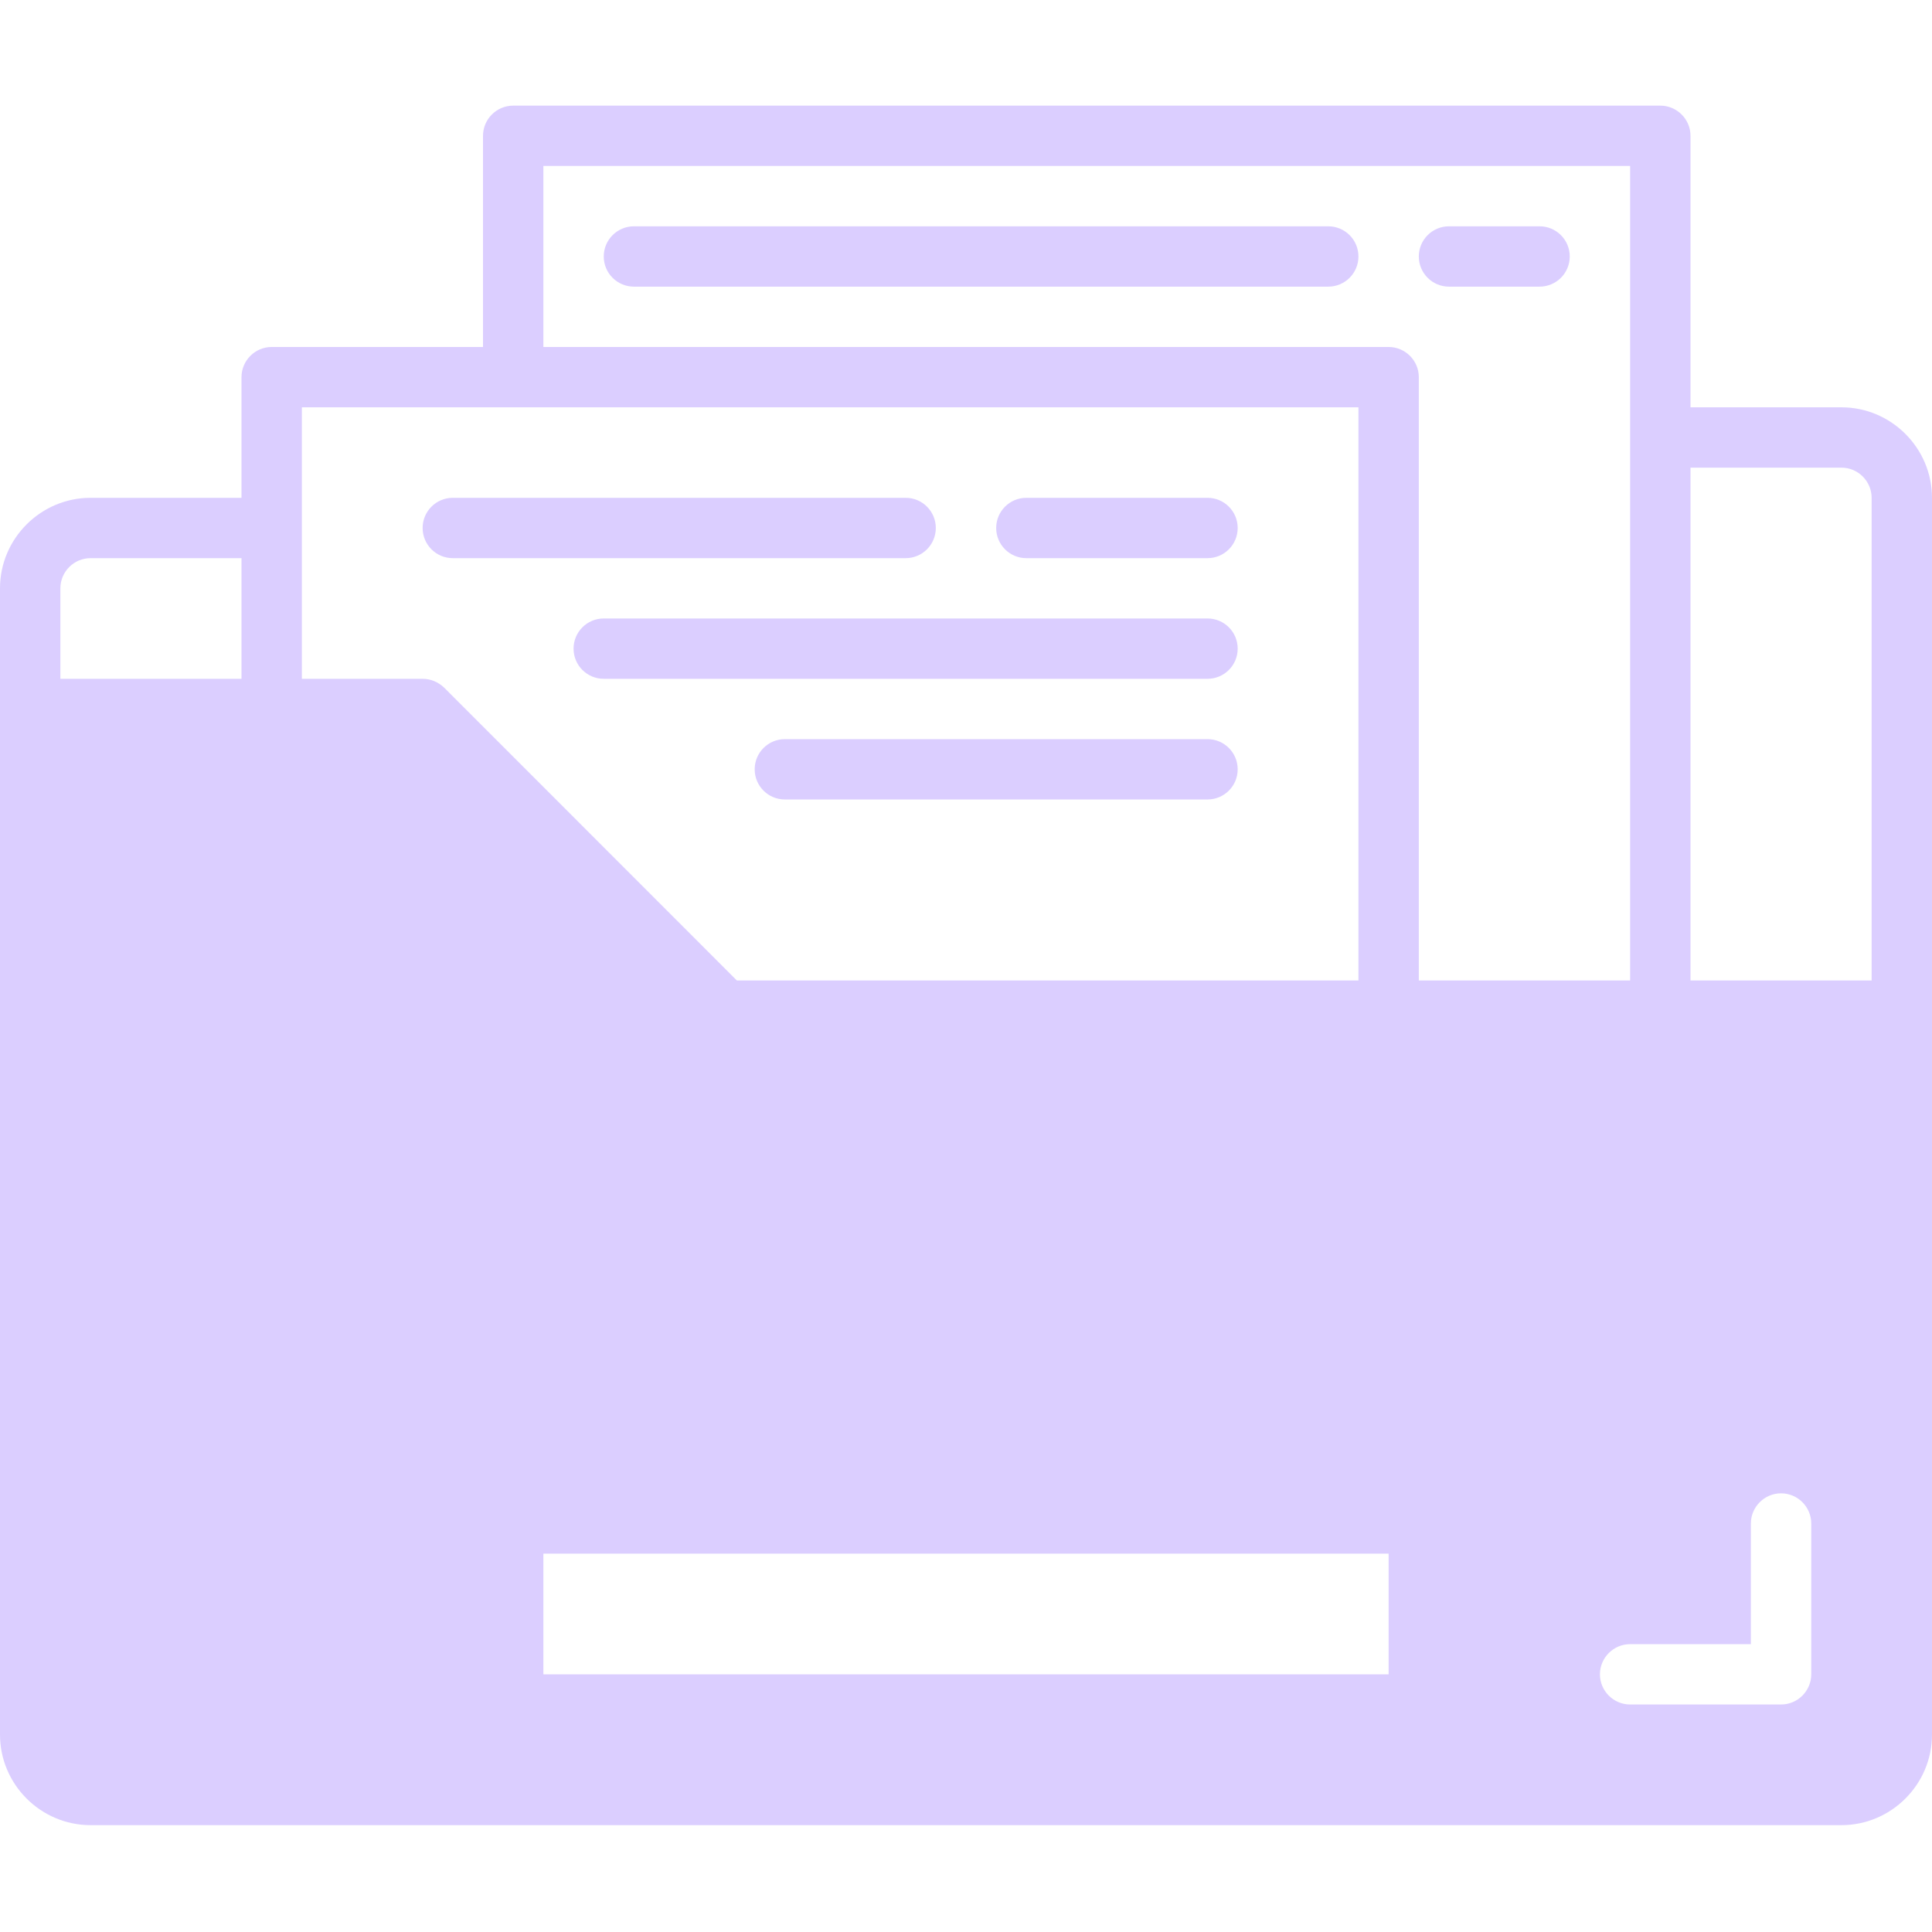 <svg xmlns="http://www.w3.org/2000/svg" xmlns:xlink="http://www.w3.org/1999/xlink" width="512" zoomAndPan="magnify" viewBox="0 0 384 384" height="512" preserveAspectRatio="xMidYMid meet" version="1.0"><defs><clipPath id="id1"><path d="M 0 20.879 L 384 20.879 L 384 362.879 L 0 362.879 Z M 0 20.879 " clip-rule="nonzero"/></clipPath></defs><g clip-path="url(#id1)"><path fill="#dbceff" d="M 366 80.957 L 336 80.957 L 336 26.992 C 336 23.695 333.301 20.996 330 20.996 L 102 20.996 C 98.699 20.996 96 23.695 96 26.992 L 96 68.965 L 54 68.965 C 50.699 68.965 48 71.664 48 74.961 L 48 98.945 L 18 98.945 C 8.102 98.945 0 107.039 0 116.93 L 0 344.773 C 0 354.668 8.102 362.762 18 362.762 L 366 362.762 C 375.898 362.762 384 354.668 384 344.773 L 384 98.945 C 384 89.051 375.898 80.957 366 80.957 Z M 48 134.918 L 12 134.918 L 12 116.93 C 12 113.633 14.699 110.938 18 110.938 L 48 110.938 Z M 84 134.918 L 60 134.918 L 60 80.957 L 270 80.957 L 270 194.879 L 146.461 194.879 L 88.262 136.656 C 87.121 135.578 85.621 134.918 84 134.918 Z M 276 332.785 L 108 332.785 L 108 308.801 L 276 308.801 Z M 276 68.965 L 108 68.965 L 108 32.988 L 324 32.988 L 324 194.879 L 282 194.879 L 282 74.961 C 282 71.664 279.301 68.965 276 68.965 Z M 360 332.785 C 360 336.082 357.301 338.781 354 338.781 L 324 338.781 C 320.699 338.781 318 336.082 318 332.785 C 318 329.484 320.699 326.789 324 326.789 L 348 326.789 L 348 302.805 C 348 299.508 350.699 296.809 354 296.809 C 357.301 296.809 360 299.508 360 302.805 Z M 372 194.879 L 336 194.879 L 336 92.949 L 366 92.949 C 369.301 92.949 372 95.645 372 98.945 Z M 372 194.879 " fill-opacity="1" fill-rule="nonzero"/></g><path fill="#dbceff" d="M 204 110.938 L 240 110.938 C 243.316 110.938 246 108.254 246 104.941 C 246 101.625 243.316 98.945 240 98.945 L 204 98.945 C 200.684 98.945 198 101.625 198 104.941 C 198 108.254 200.684 110.938 204 110.938 Z M 204 110.938 " fill-opacity="1" fill-rule="nonzero"/><path fill="#dbceff" d="M 90 110.938 L 180 110.938 C 183.316 110.938 186 108.254 186 104.941 C 186 101.625 183.316 98.945 180 98.945 L 90 98.945 C 86.684 98.945 84 101.625 84 104.941 C 84 108.254 86.684 110.938 90 110.938 Z M 90 110.938 " fill-opacity="1" fill-rule="nonzero"/><path fill="#dbceff" d="M 240 122.926 L 120 122.926 C 116.684 122.926 114 125.609 114 128.922 C 114 132.238 116.684 134.918 120 134.918 L 240 134.918 C 243.316 134.918 246 132.238 246 128.922 C 246 125.609 243.316 122.926 240 122.926 Z M 240 122.926 " fill-opacity="1" fill-rule="nonzero"/><path fill="#dbceff" d="M 288 56.973 L 306 56.973 C 309.316 56.973 312 54.289 312 50.977 C 312 47.664 309.316 44.98 306 44.98 L 288 44.98 C 284.684 44.98 282 47.664 282 50.977 C 282 54.289 284.684 56.973 288 56.973 Z M 288 56.973 " fill-opacity="1" fill-rule="nonzero"/><path fill="#dbceff" d="M 264 44.98 L 126 44.98 C 122.684 44.98 120 47.664 120 50.977 C 120 54.289 122.684 56.973 126 56.973 L 264 56.973 C 267.316 56.973 270 54.289 270 50.977 C 270 47.664 267.316 44.98 264 44.98 Z M 264 44.98 " fill-opacity="1" fill-rule="nonzero"/><path fill="#dbceff" d="M 240 146.91 L 156 146.91 C 152.684 146.91 150 149.594 150 152.906 C 150 156.223 152.684 158.902 156 158.902 L 240 158.902 C 243.316 158.902 246 156.223 246 152.906 C 246 149.594 243.316 146.91 240 146.91 Z M 240 146.91 " fill-opacity="1" fill-rule="nonzero"/></svg>